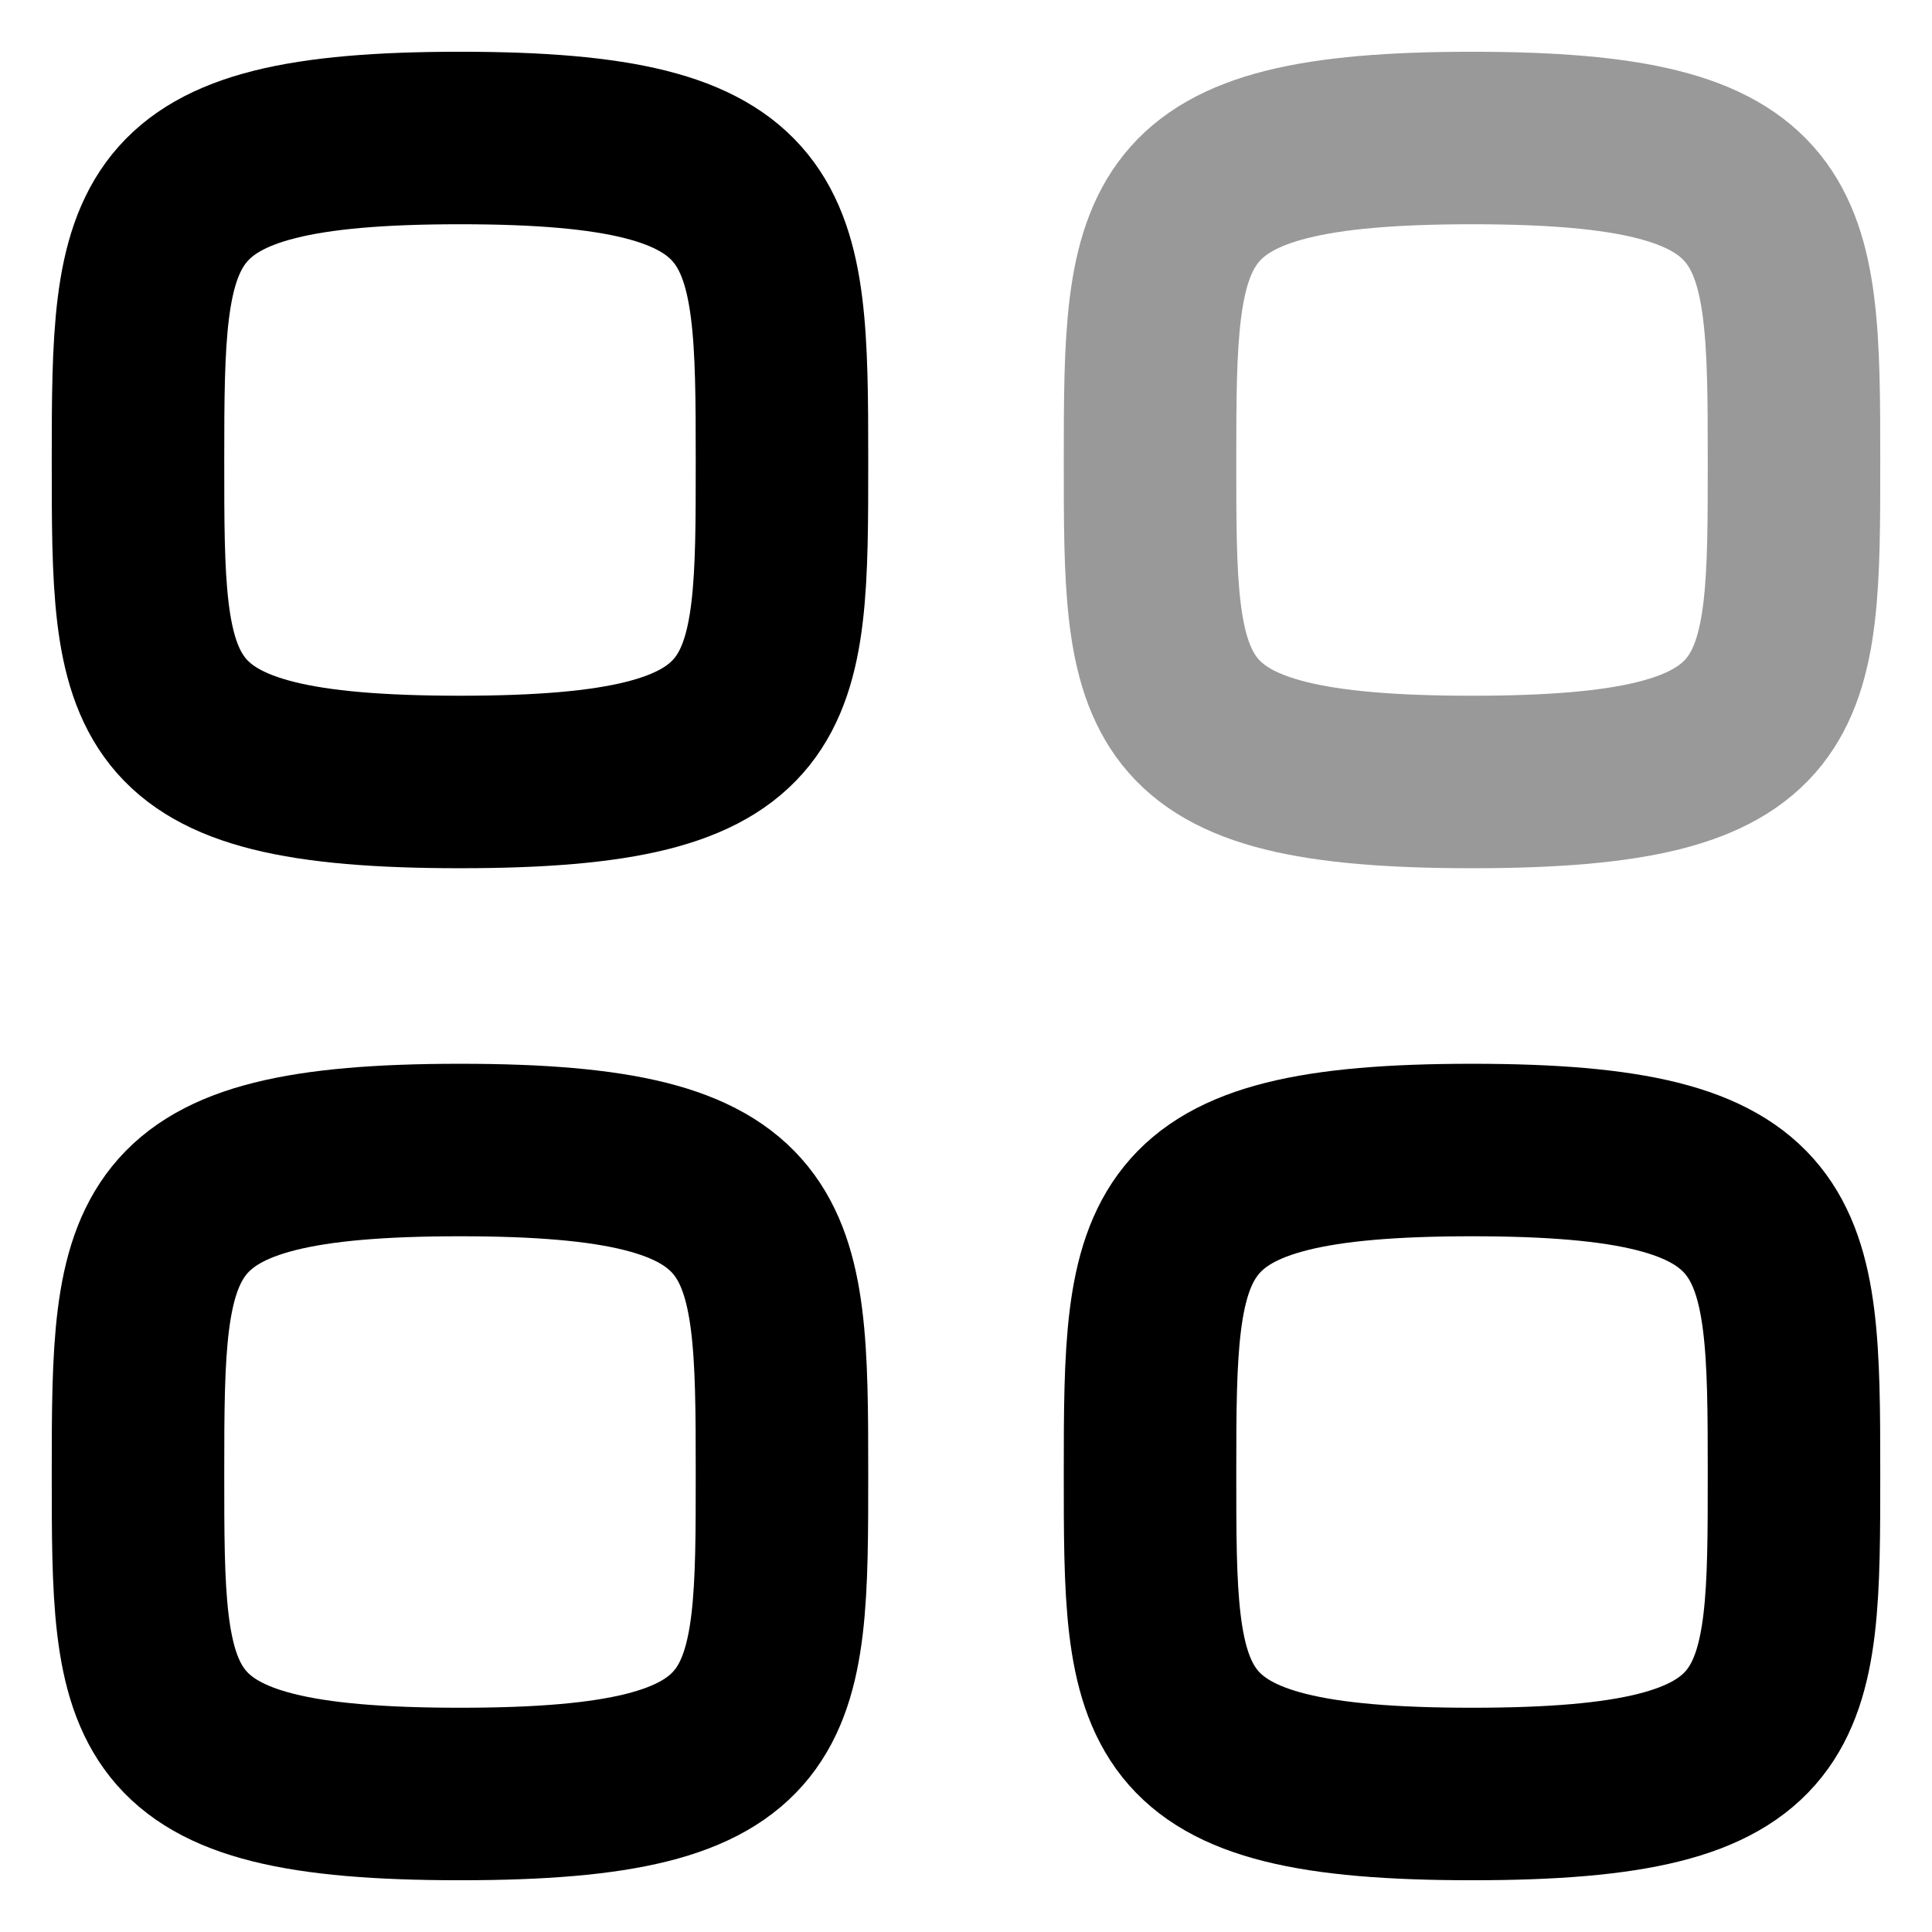<svg fill="none" xmlns="http://www.w3.org/2000/svg" viewBox="0 0 28 28">
    <path clip-rule="evenodd"
        d="M2 6.667C2 3.167 2.037 2 6.667 2c4.629 0 4.666 1.166 4.666 4.667 0 3.5.015 4.666-4.666 4.666C1.985 11.333 2 10.167 2 6.667Z"
        stroke="currentColor" stroke-width="2.5" stroke-linecap="round" stroke-linejoin="round" />
    <path opacity=".4" clip-rule="evenodd"
        d="M16.667 6.667c0-3.5.037-4.667 4.667-4.667C25.963 2 26 3.166 26 6.667c0 3.5.015 4.666-4.666 4.666-4.682 0-4.667-1.166-4.667-4.666Z"
        stroke="currentColor" stroke-width="2.5" stroke-linecap="round" stroke-linejoin="round" />
    <path clip-rule="evenodd"
        d="M2 21.333c0-3.5.037-4.666 4.667-4.666 4.629 0 4.666 1.166 4.666 4.666 0 3.5.015 4.667-4.666 4.667C1.985 26 2 24.834 2 21.333ZM16.667 21.333c0-3.5.037-4.666 4.667-4.666 4.629 0 4.666 1.166 4.666 4.666 0 3.5.015 4.667-4.666 4.667-4.682 0-4.667-1.166-4.667-4.667Z"
        stroke="currentColor" stroke-width="2.5" stroke-linecap="round" stroke-linejoin="round" />
</svg>